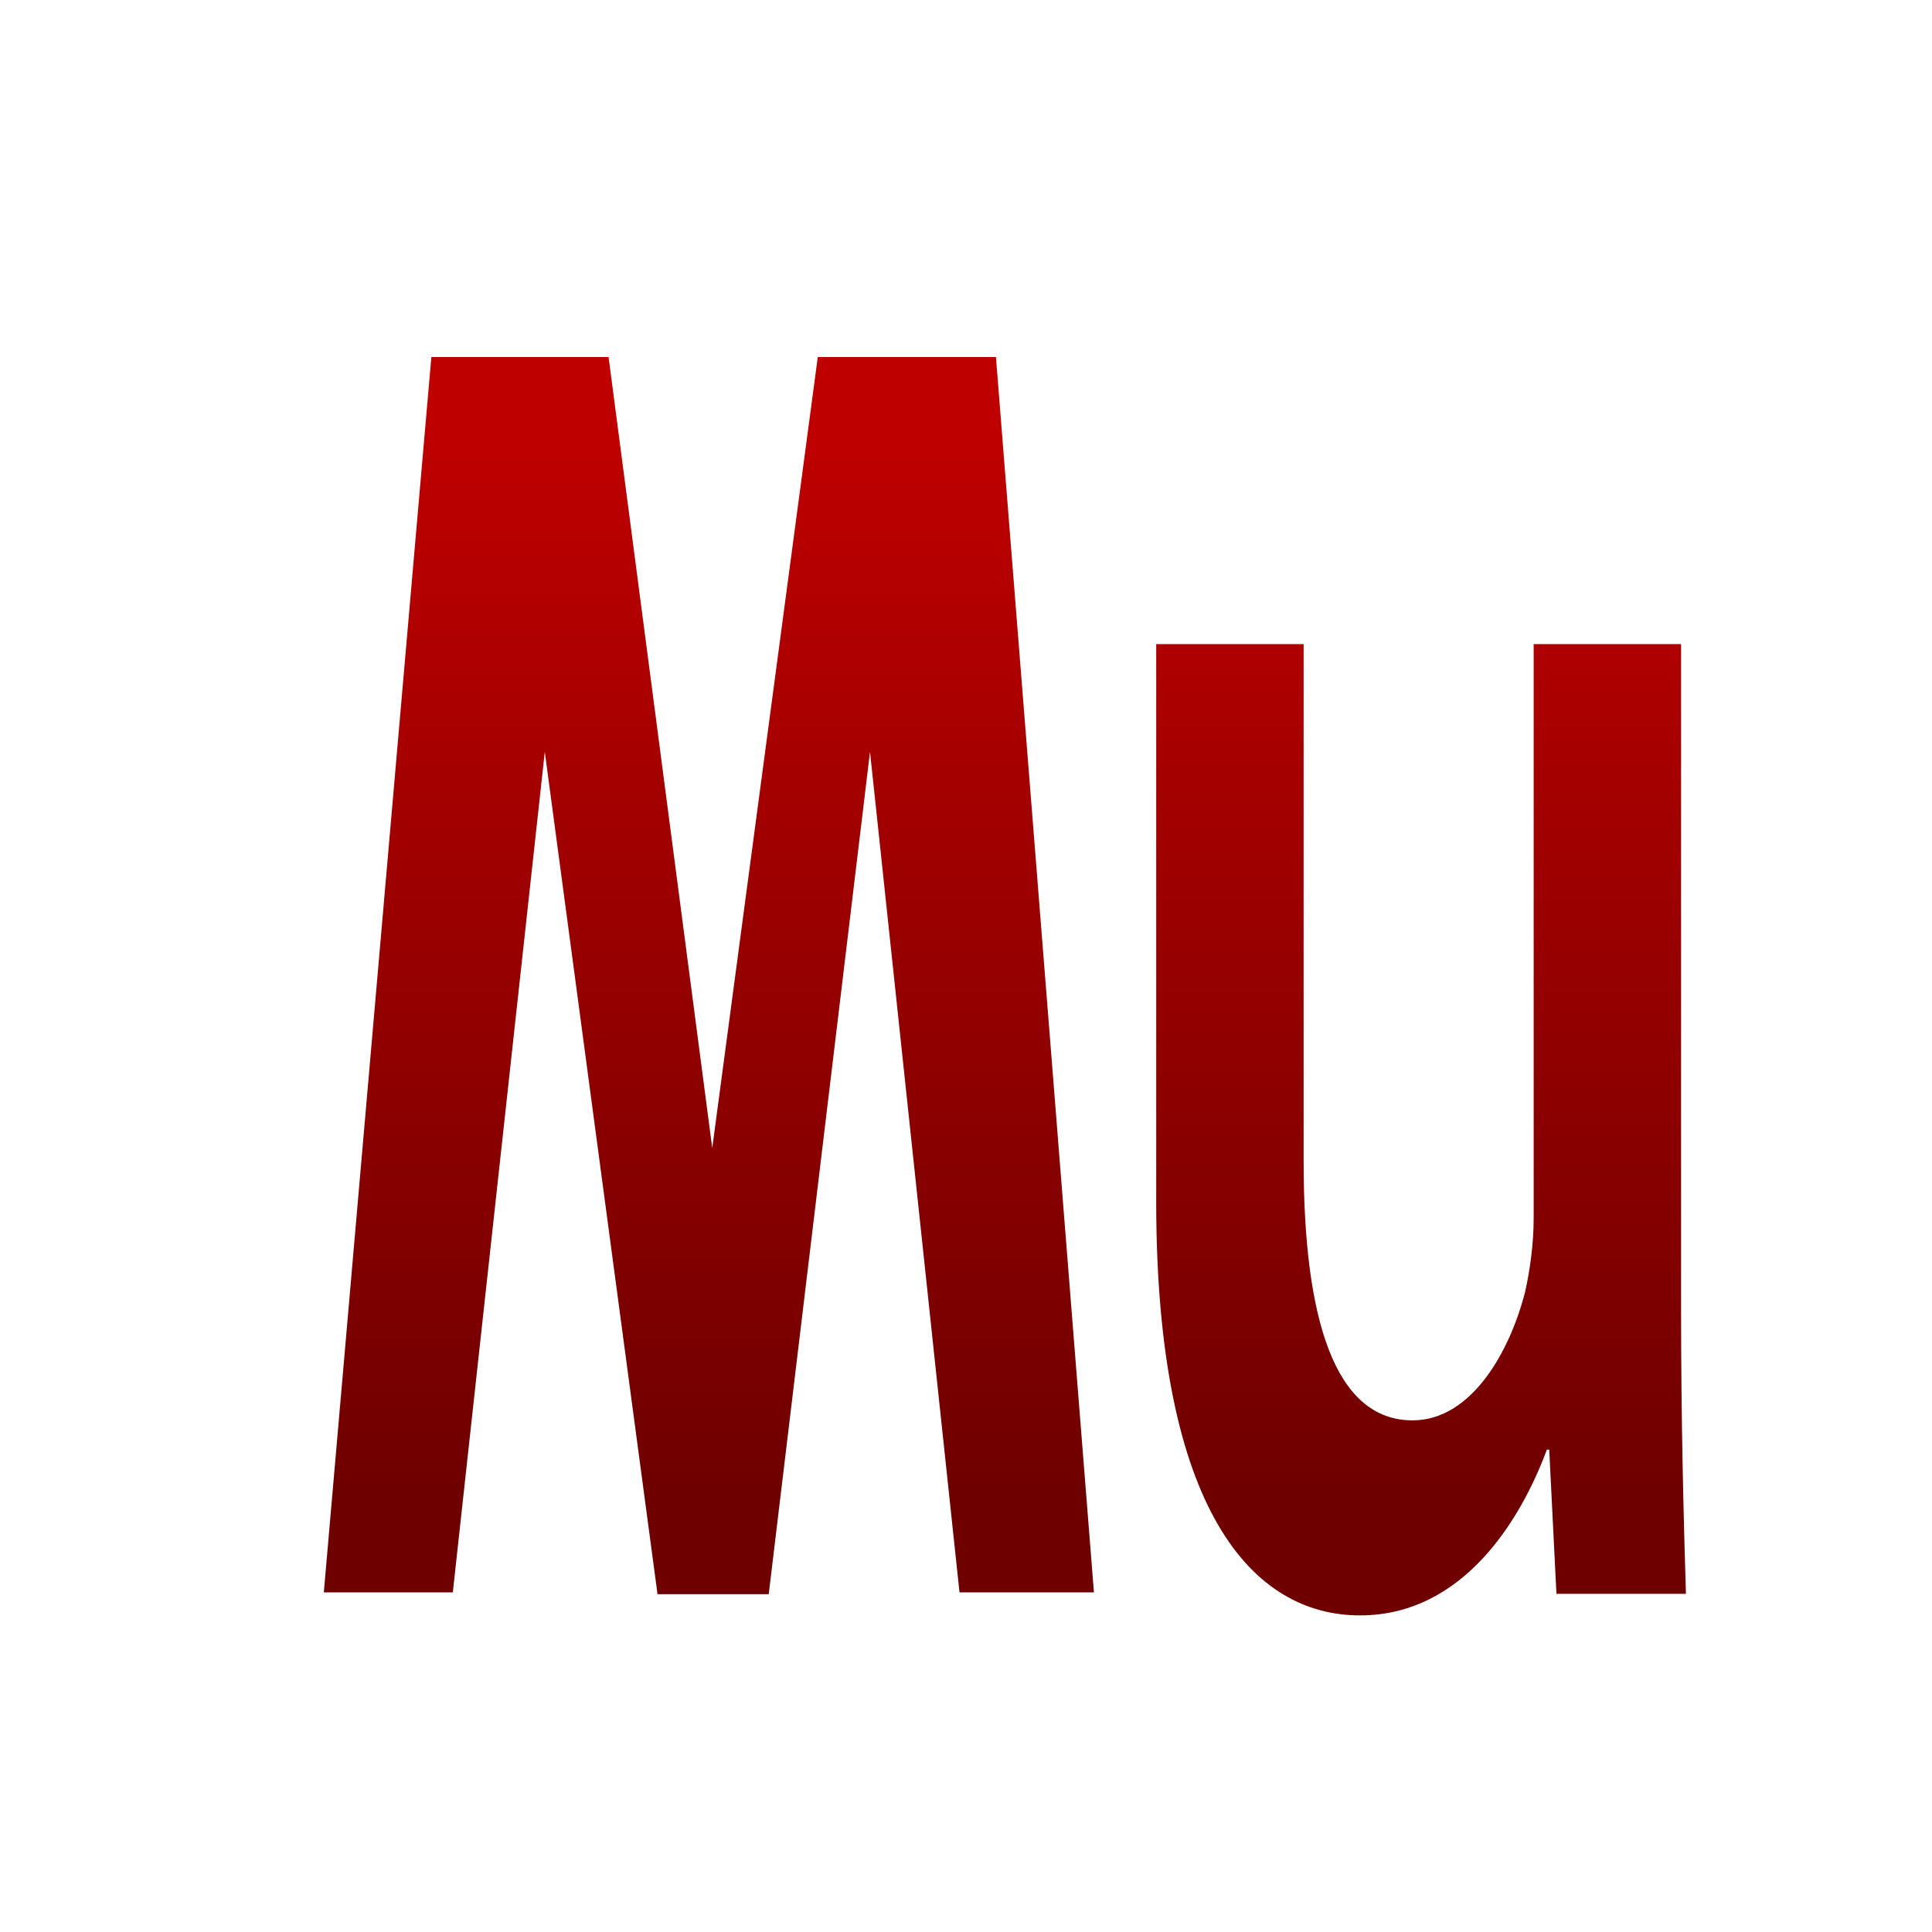 <svg xmlns="http://www.w3.org/2000/svg" xmlns:xlink="http://www.w3.org/1999/xlink" width="64" height="64" viewBox="0 0 64 64" version="1.1"><defs><linearGradient id="linear0" gradientUnits="userSpaceOnUse" x1="0" y1="0" x2="0" y2="1" gradientTransform="matrix(56,0,0,35.898,4,14.051)"><stop offset="0" style="stop-color:#bf0000;stop-opacity:1;"/><stop offset="1" style="stop-color:#6e0000;stop-opacity:1;"/></linearGradient></defs><g id="surface1"><path style=" stroke:none;fill-rule:nonzero;fill:url(#linear0);" d="M 14.289 11.828 L 10.727 52.75 L 15 52.75 L 18.047 24.906 L 21.781 52.809 L 25.465 52.809 L 28.82 24.906 L 31.785 52.75 L 36.238 52.75 L 32.992 11.828 L 27.09 11.828 L 23.594 38.031 L 20.16 11.828 Z M 38.301 21.336 L 38.301 39.812 C 38.301 50.082 41.516 53.512 45.051 53.512 C 48.504 53.512 50.406 50.281 51.242 48.02 L 51.32 48.02 L 51.559 52.797 L 55.848 52.797 C 55.77 50.211 55.688 47.109 55.688 43.359 L 55.688 21.336 L 50.805 21.336 L 50.805 40.328 C 50.805 41.23 50.68 42.074 50.523 42.789 C 50.012 44.789 48.738 47.051 46.793 47.051 C 44.211 47.051 43.184 43.688 43.184 38.453 L 43.184 21.336 Z M 38.301 21.336 "/></g></svg>
